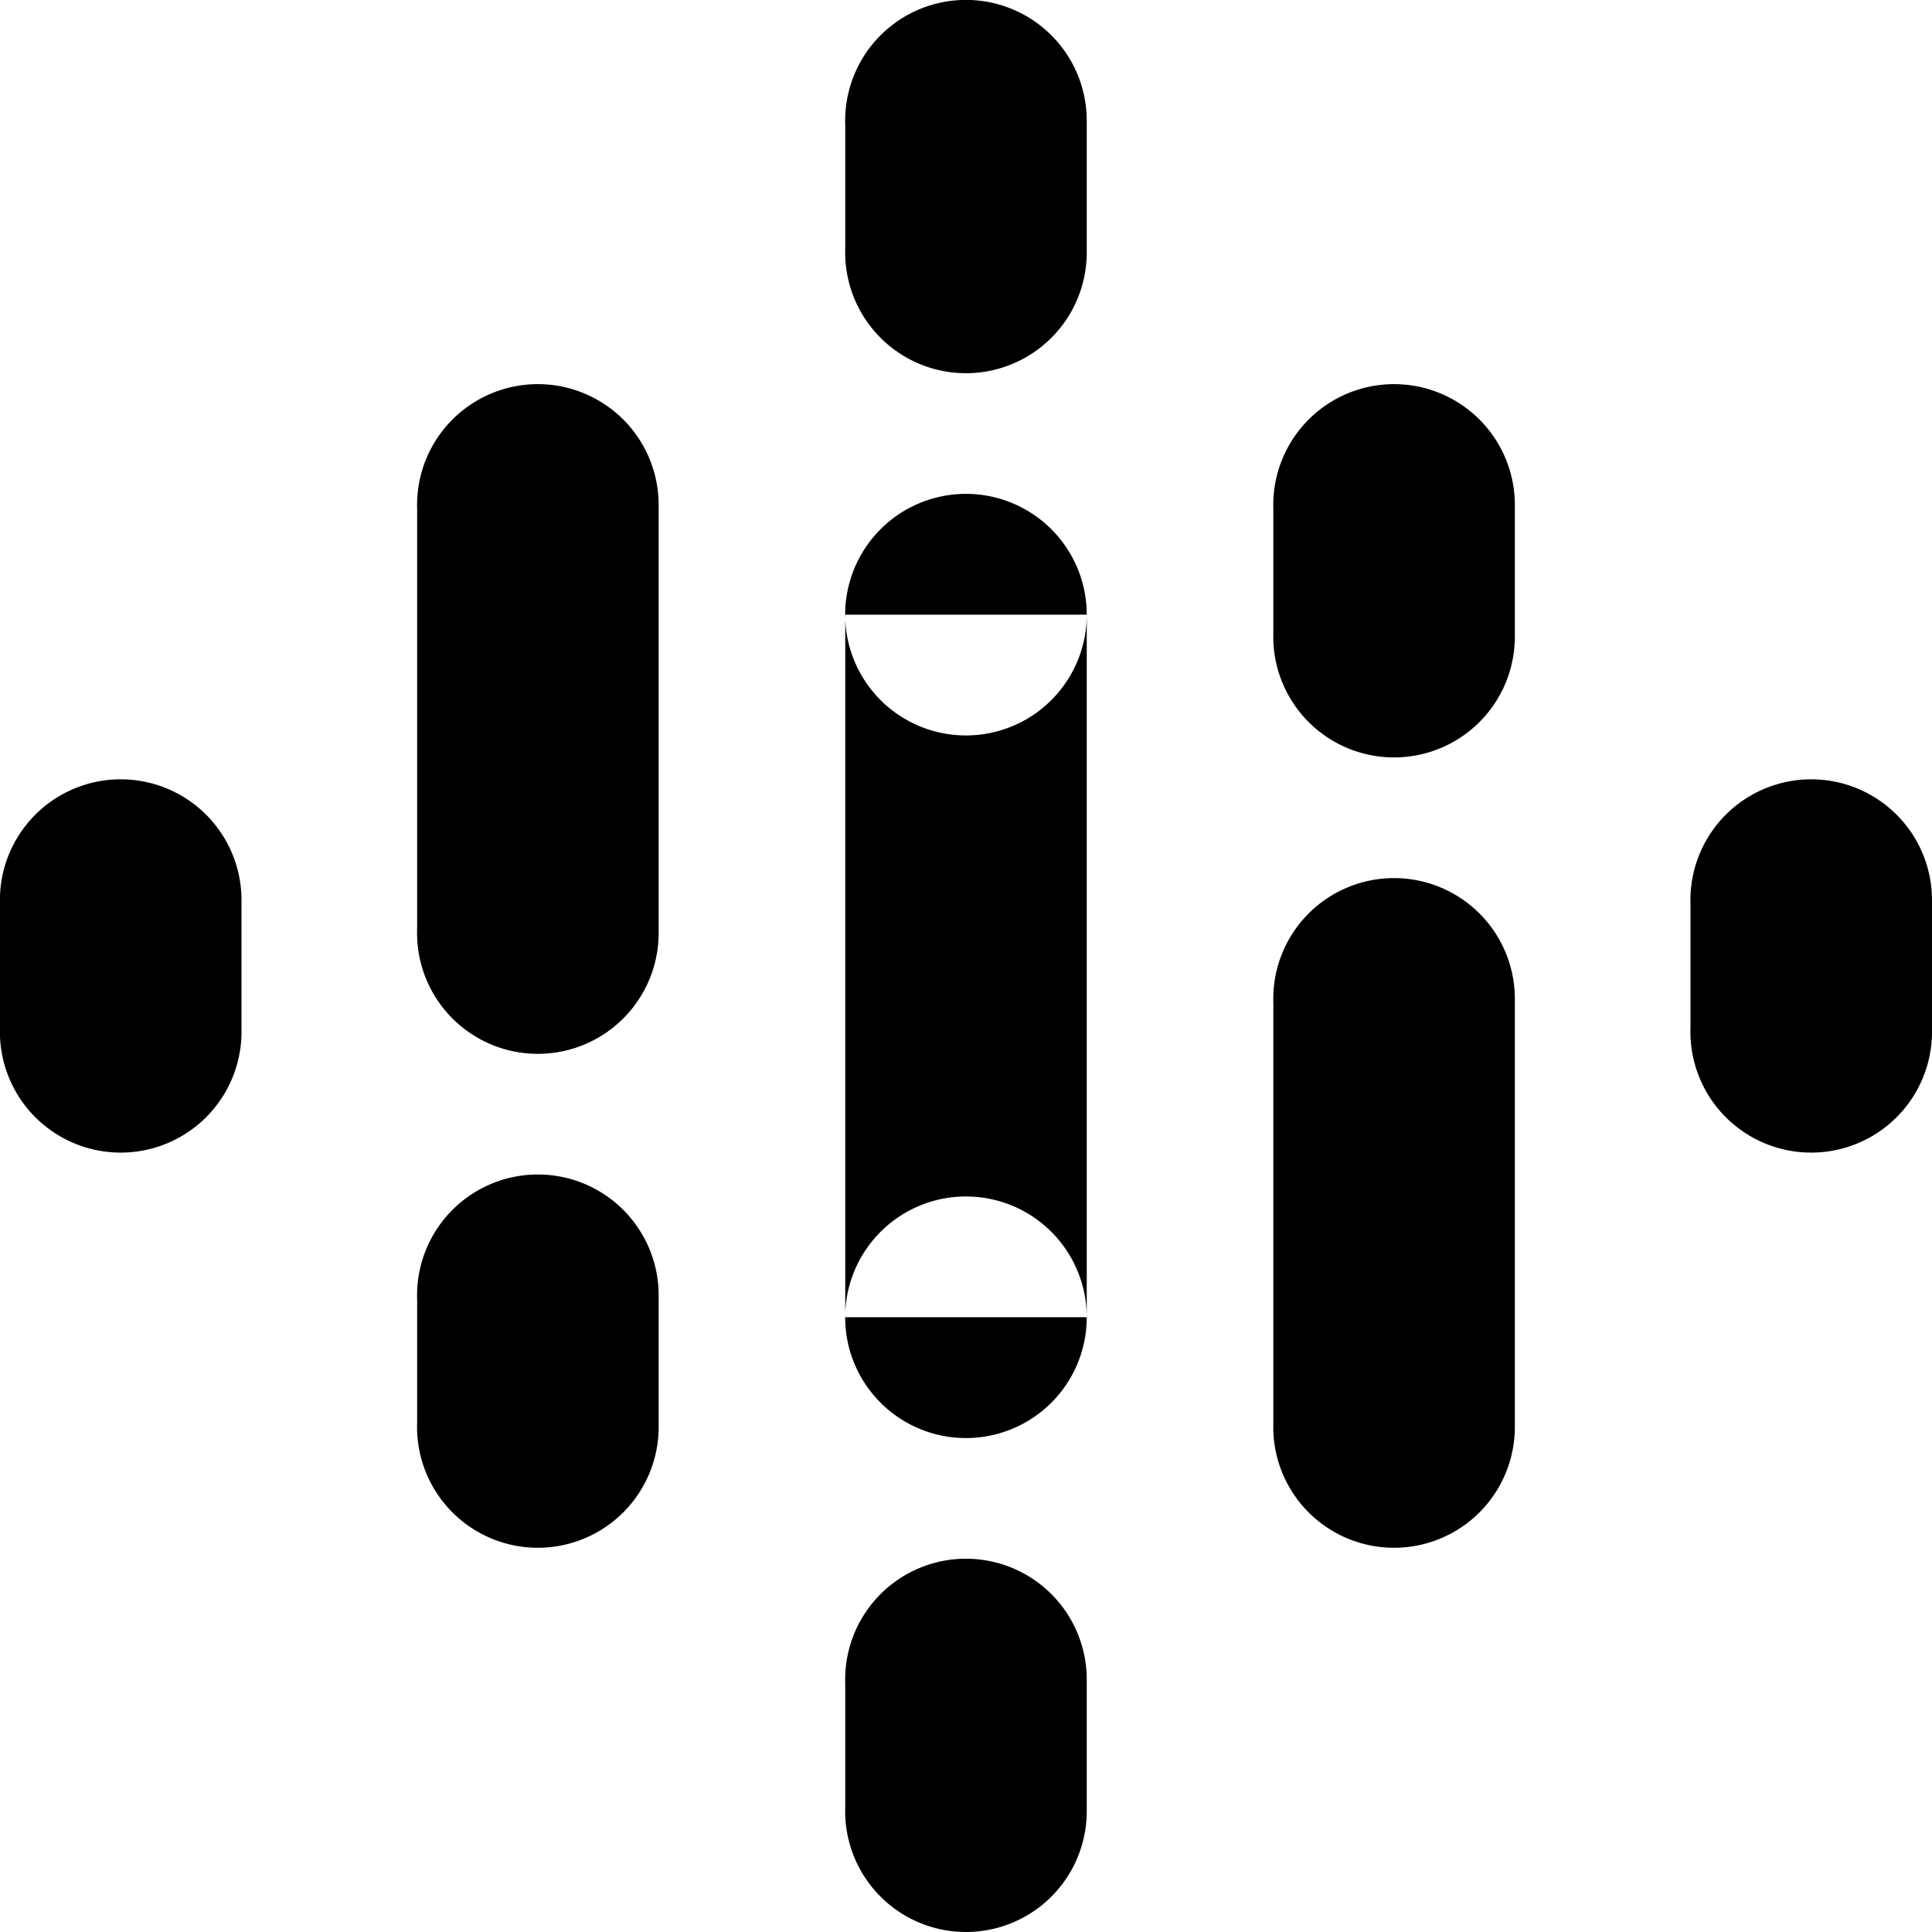 <svg role="img" viewBox="0 0 24 24" xmlns="http://www.w3.org/2000/svg"><title>Google Podcasts icon</title><path d="M10.5 7.636v8.727h3V7.636zM3 11.182a1.5 1.5 0 1 1-3.001-.001A1.5 1.5 0 0 1 3 11.182zM3 12.818a1.5 1.5 0 1 1-3.001-.001A1.5 1.5 0 0 1 3 12.818zM0 11.182h3v1.636H0v-1.636zM24 12.818a1.5 1.5 0 1 1-3.001-.001 1.5 1.5 0 0 1 3.001.001zM24 11.182a1.5 1.5 0 1 1-3.001-.001 1.5 1.5 0 0 1 3.001.001zM24 12.818h-3v-1.636h3v1.636zM8.182 16.091a1.5 1.5 0 1 1-3.001-.001 1.5 1.5 0 0 1 3.001.001zM8.182 17.727a1.5 1.5 0 1 1-3.001-.001 1.5 1.5 0 0 1 3.001.001zM5.182 16.091h3v1.636h-3v-1.636zM8.182 6.273a1.5 1.5 0 1 1-3.001-.001 1.5 1.5 0 0 1 3.001.001zM8.182 11.591a1.5 1.5 0 1 1-3.001-.001 1.5 1.5 0 0 1 3.001.001zM5.182 6.273h3v5.352h-3V6.273zM18.818 7.909a1.5 1.5 0 1 1-3.001-.001 1.5 1.5 0 0 1 3.001.001zM18.818 6.273a1.5 1.5 0 1 1-3.001-.001 1.5 1.5 0 0 1 3.001.001zM18.818 7.909h-3V6.273h3v1.636zM13.5 3.136a1.5 1.5 0 1 1-3.001-.001 1.5 1.5 0 0 1 3.001.001zM13.5 1.5a1.5 1.5 0 1 1-3.001-.001A1.5 1.5 0 0 1 13.5 1.5zM13.5 3.136h-3V1.5h3v1.636zM13.5 22.5a1.5 1.5 0 1 1-3.001-.001 1.5 1.5 0 0 1 3.001.001zM13.5 20.864a1.5 1.5 0 1 1-3.001-.001 1.5 1.5 0 0 1 3.001.001zM13.5 22.5h-3v-1.636h3V22.5zM18.818 17.727a1.5 1.5 0 1 1-3.001-.001 1.5 1.5 0 0 1 3.001.001zM18.818 12.409a1.5 1.5 0 1 1-3.001-.001 1.5 1.5 0 0 1 3.001.001zM18.818 17.727h-3v-5.318h3v5.318zM13.5 7.636a1.5 1.5 0 1 1-3.001-.001 1.5 1.5 0 0 1 3.001.001zM13.5 16.364a1.5 1.5 0 1 1-3.001-.001 1.5 1.5 0 0 1 3.001.001z"/></svg>
